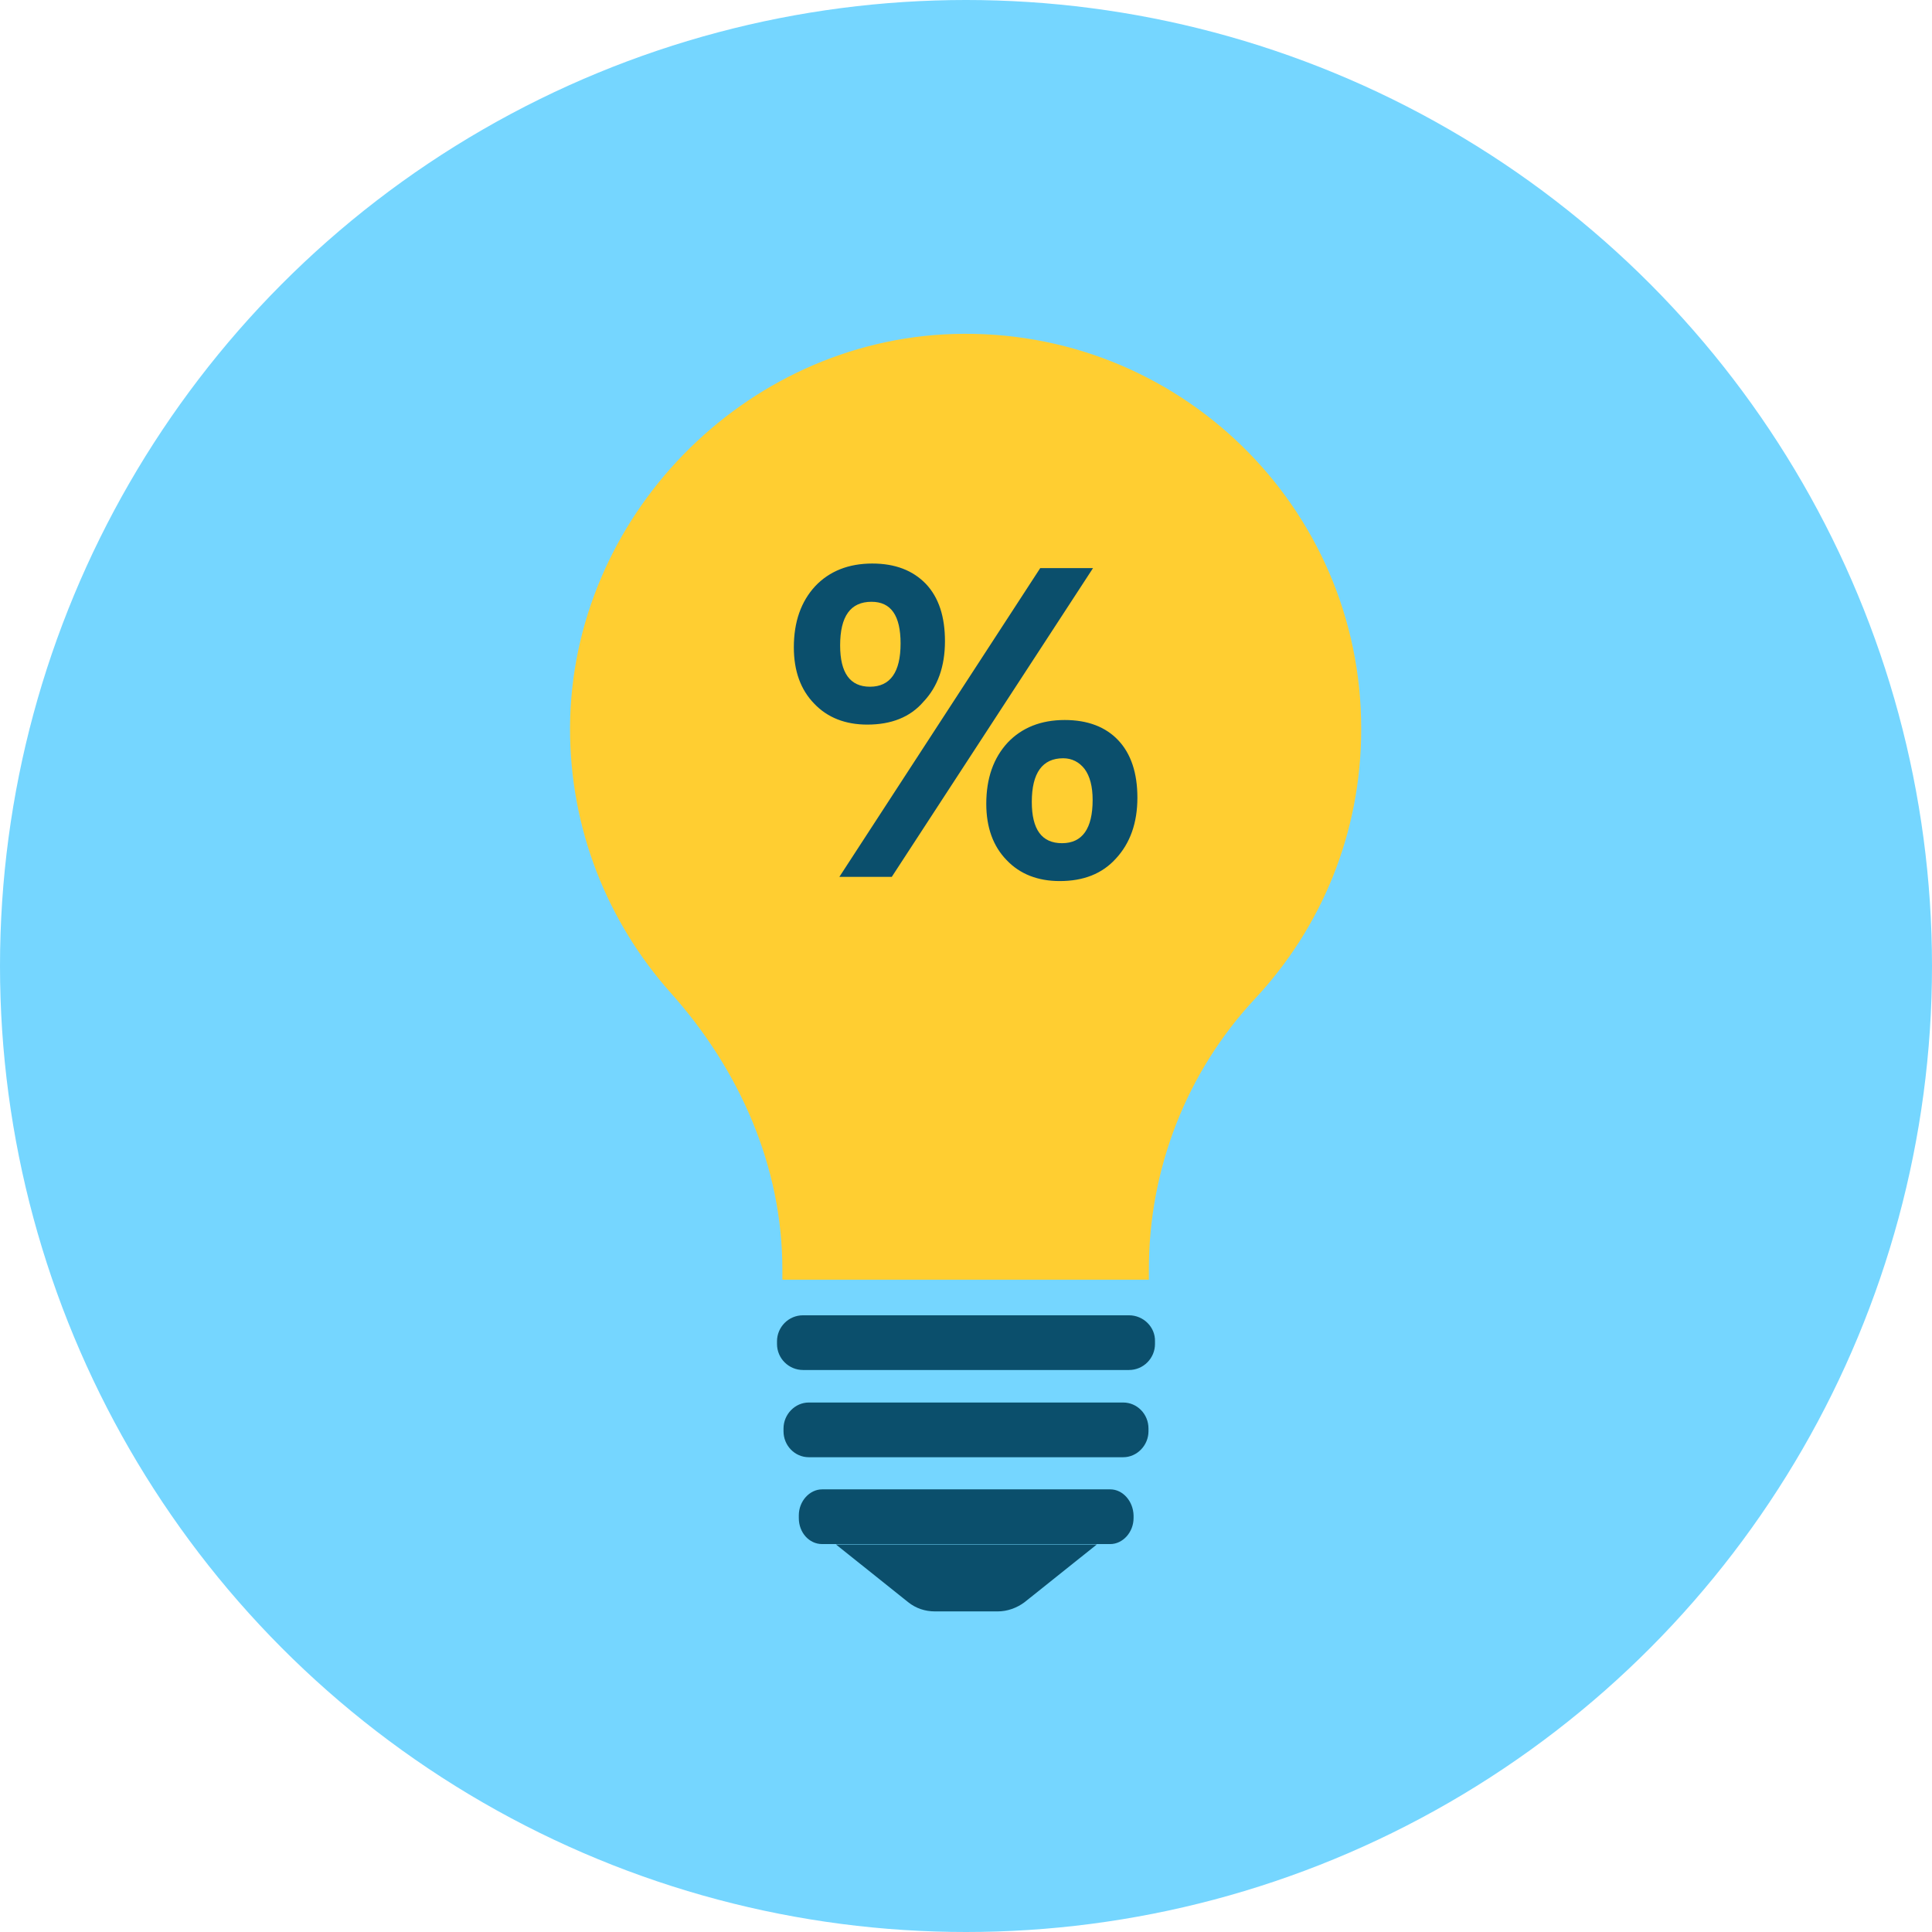 <?xml version="1.0" encoding="UTF-8" standalone="no"?>
<!-- Uploaded to: SVG Repo, www.svgrepo.com, Generator: SVG Repo Mixer Tools -->

<svg
   height="800px"
   width="800px"
   version="1.1"
   id="Layer_1"
   viewBox="0 0 505 505"
   xml:space="preserve"
   sodipodi:docname="light-bulb-idea-svgrepo-com.svg"
   inkscape:version="1.2.2 (732a01da63, 2022-12-09)"
   xmlns:inkscape="http://www.inkscape.org/namespaces/inkscape"
   xmlns:sodipodi="http://sodipodi.sourceforge.net/DTD/sodipodi-0.dtd"
   xmlns="http://www.w3.org/2000/svg"
   xmlns:svg="http://www.w3.org/2000/svg"><defs
   id="defs31822" /><sodipodi:namedview
   id="namedview31820"
   pagecolor="#ffffff"
   bordercolor="#000000"
   borderopacity="0.25"
   inkscape:showpageshadow="2"
   inkscape:pageopacity="0.0"
   inkscape:pagecheckerboard="0"
   inkscape:deskcolor="#d1d1d1"
   showgrid="false"
   inkscape:zoom="0.548125"
   inkscape:cx="138.6545"
   inkscape:cy="414.13911"
   inkscape:window-width="1920"
   inkscape:window-height="1017"
   inkscape:window-x="-8"
   inkscape:window-y="-8"
   inkscape:window-maximized="1"
   inkscape:current-layer="Layer_1" />
<circle
   style="fill:#75d6ff;fill-opacity:1"
   cx="252.5"
   cy="252.5"
   r="252.5"
   id="circle31801" />
<path
   style="fill:#ffce31;fill-opacity:1"
   d="M249.2,87.3c-54.8,1.7-99.9,48-100.2,102.8c-0.1,26.7,9.9,51,26.3,69.4c18,20.1,29.2,45.4,29.2,72.3  v2.7h95.8v-2.7c0-26.2,9.8-51.5,27.7-70.7c17.3-18.5,27.8-43.2,27.8-70.5C355.9,132.4,307.8,85.5,249.2,87.3z"
   id="path31803" />
<g
   id="g31811"
   style="fill:#0b4f6c;fill-opacity:1">
	<path
   style="fill:#0b4f6c;fill-opacity:1"
   d="M295.1,343.8h-85.2c-3.8,0-6.8,3.1-6.8,6.8v0.7c0,3.8,3.1,6.8,6.8,6.8h85.2c3.8,0,6.8-3.1,6.8-6.8   v-0.7C302,346.9,298.9,343.8,295.1,343.8z"
   id="path31805" />
	<path
   style="fill:#0b4f6c;fill-opacity:1"
   d="M293.6,366.6h-82.2c-3.6,0-6.6,3.1-6.6,6.8v0.7c0,3.8,3,6.8,6.6,6.8h82.2c3.6,0,6.6-3.1,6.6-6.8   v-0.7C300.2,369.6,297.2,366.6,293.6,366.6z"
   id="path31807" />
	<path
   style="fill:#0b4f6c;fill-opacity:1"
   d="M290.2,389.3h-75.3c-3.3,0-6.1,3.1-6.1,6.8v0.7c0,3.8,2.7,6.8,6.1,6.8h75.3c3.3,0,6.1-3.1,6.1-6.8   v-0.7C296.2,392.4,293.5,389.3,290.2,389.3z"
   id="path31809" />
</g>
<g
   id="g31817"
   style="fill:#0b4f6c;fill-opacity:1">
	<path
   style="fill:#0b4f6c;fill-opacity:1"
   d="M218.5,403.7l18.9,15.1c2,1.6,4.4,2.4,7,2.4h16.4c2.5,0,5-0.9,7-2.4l18.9-15.1H218.5z"
   id="path31813" />
	<path
   style="fill:#0b4f6c;fill-opacity:1"
   d="M226.7,189.4c-5.7,0-10.4-1.8-13.9-5.5c-3.5-3.6-5.3-8.5-5.3-14.7c0-6.7,1.9-12,5.6-16   c3.7-3.9,8.7-5.9,14.9-5.9c6,0,10.6,1.8,14,5.3c3.4,3.6,5,8.6,5,15c0,6.6-1.9,11.9-5.6,15.8C237.9,187.5,232.9,189.4,226.7,189.4z    M285.7,148.5l-52.6,80.7h-13.7l52.5-80.7H285.7z M227.8,157.3c-5.5,0-8.2,3.8-8.2,11.4c0,7.2,2.6,10.8,7.8,10.8   c5.3,0,8-3.8,8-11.3C235.4,160.9,232.9,157.3,227.8,157.3z M277,230.3c-5.7,0-10.4-1.8-13.9-5.5c-3.5-3.6-5.3-8.5-5.3-14.7   c0-6.7,1.9-12,5.6-16c3.7-3.9,8.7-5.9,14.9-5.9c6,0,10.7,1.8,14,5.3s5,8.5,5,15c0,6.6-1.9,11.9-5.6,15.9   C288.1,228.4,283.2,230.3,277,230.3z M277.9,198.2c-5.4,0-8.2,3.8-8.2,11.4c0,7.2,2.6,10.8,7.9,10.8s8-3.8,8-11.3   c0-3.5-0.7-6.2-2.1-8.1C282.1,199.2,280.2,198.2,277.9,198.2z"
   id="path31815" />
</g>
</svg>
